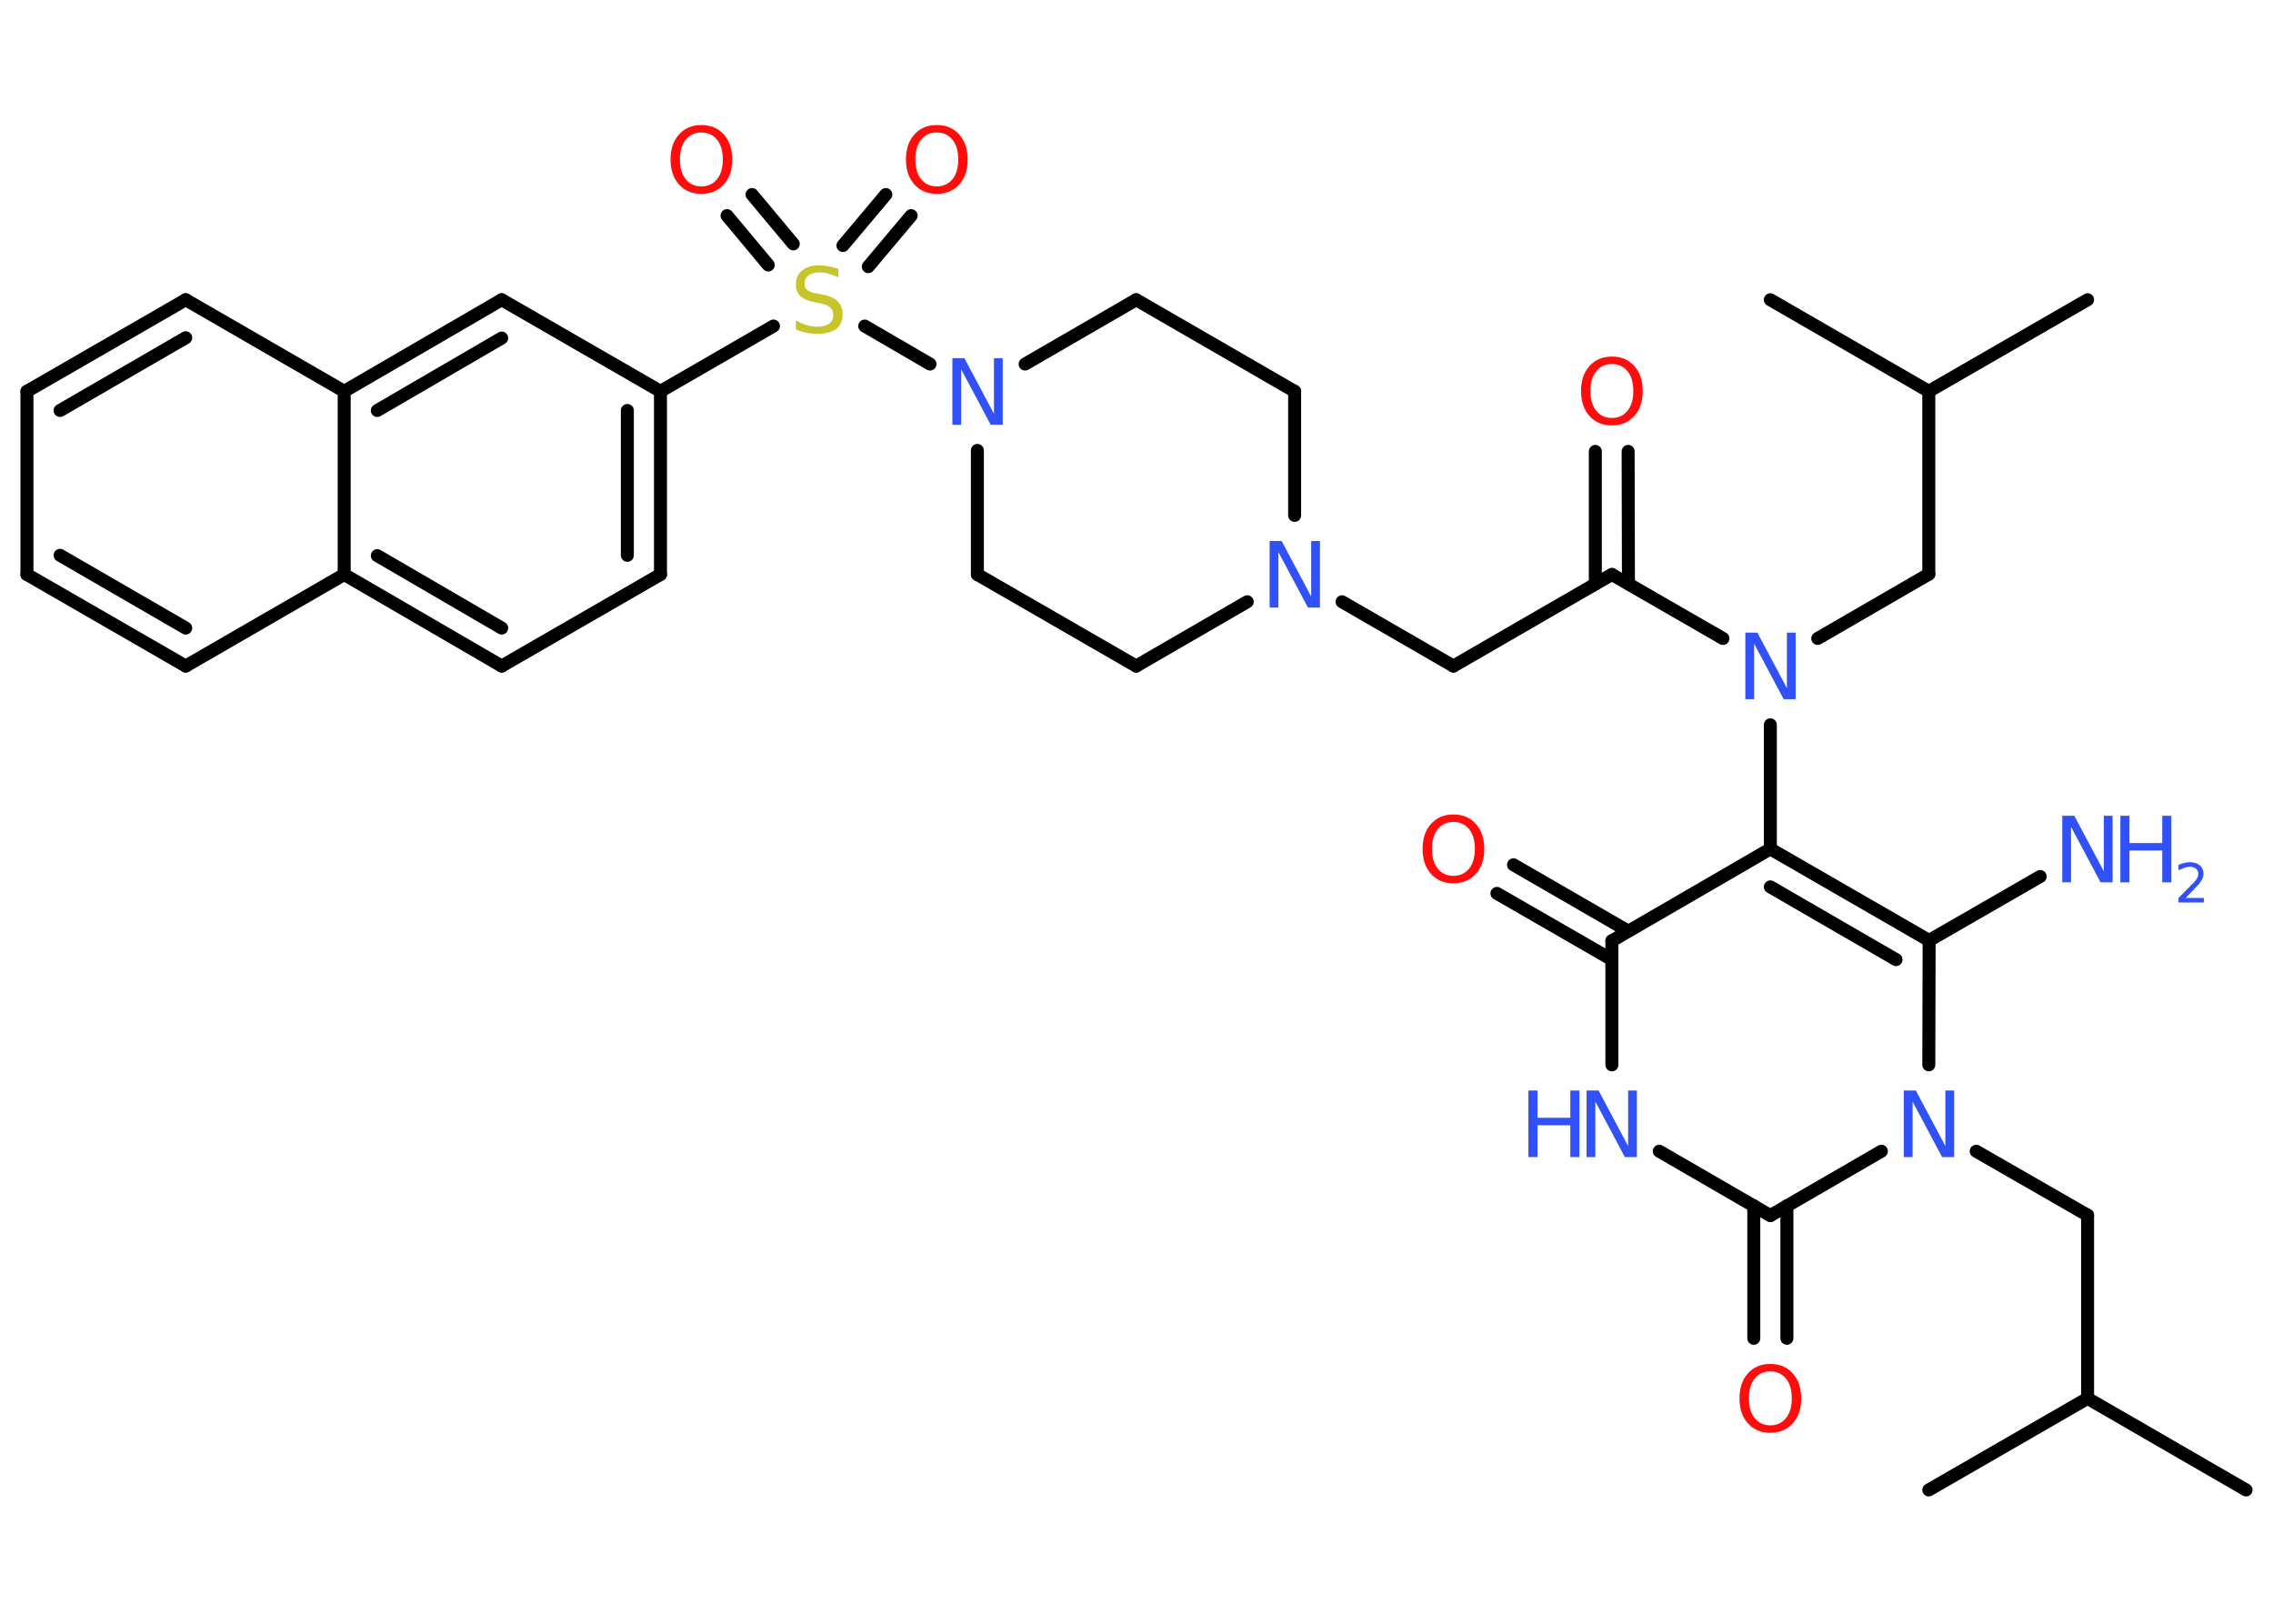 <?xml version='1.0' encoding='UTF-8'?>
<!DOCTYPE svg PUBLIC "-//W3C//DTD SVG 1.1//EN" "http://www.w3.org/Graphics/SVG/1.1/DTD/svg11.dtd">
<svg version='1.2' xmlns='http://www.w3.org/2000/svg' xmlns:xlink='http://www.w3.org/1999/xlink' width='70.0mm' height='50.0mm' viewBox='0 0 70.0 50.0'>
  <desc>Generated by the Chemistry Development Kit (http://github.com/cdk)</desc>
  <g stroke-linecap='round' stroke-linejoin='round' stroke='#000000' stroke-width='.4' fill='#3050F8'>
    <rect x='.0' y='.0' width='70.0' height='50.0' fill='#FFFFFF' stroke='none'/>
    <g id='mol1' class='mol'>
      <line id='mol1bnd1' class='bond' x1='64.29' y1='9.23' x2='59.4' y2='12.05'/>
      <line id='mol1bnd2' class='bond' x1='59.4' y1='12.05' x2='54.52' y2='9.23'/>
      <line id='mol1bnd3' class='bond' x1='59.4' y1='12.05' x2='59.4' y2='17.68'/>
      <line id='mol1bnd4' class='bond' x1='59.4' y1='17.68' x2='55.98' y2='19.66'/>
      <line id='mol1bnd5' class='bond' x1='53.06' y1='19.66' x2='49.64' y2='17.69'/>
      <g id='mol1bnd6' class='bond'>
        <line x1='49.13' y1='17.98' x2='49.13' y2='13.9'/>
        <line x1='50.15' y1='17.98' x2='50.14' y2='13.9'/>
      </g>
      <line id='mol1bnd7' class='bond' x1='49.64' y1='17.69' x2='44.76' y2='20.51'/>
      <line id='mol1bnd8' class='bond' x1='44.76' y1='20.51' x2='41.33' y2='18.53'/>
      <line id='mol1bnd9' class='bond' x1='38.41' y1='18.53' x2='34.99' y2='20.51'/>
      <line id='mol1bnd10' class='bond' x1='34.99' y1='20.51' x2='30.1' y2='17.69'/>
      <line id='mol1bnd11' class='bond' x1='30.1' y1='17.69' x2='30.1' y2='13.87'/>
      <line id='mol1bnd12' class='bond' x1='28.64' y1='11.21' x2='26.63' y2='10.04'/>
      <g id='mol1bnd13' class='bond'>
        <line x1='25.96' y1='7.56' x2='27.28' y2='5.99'/>
        <line x1='26.74' y1='8.21' x2='28.06' y2='6.64'/>
      </g>
      <g id='mol1bnd14' class='bond'>
        <line x1='23.66' y1='8.16' x2='22.39' y2='6.64'/>
        <line x1='24.43' y1='7.51' x2='23.16' y2='5.99'/>
      </g>
      <line id='mol1bnd15' class='bond' x1='23.82' y1='10.04' x2='20.34' y2='12.05'/>
      <g id='mol1bnd16' class='bond'>
        <line x1='20.34' y1='17.69' x2='20.34' y2='12.05'/>
        <line x1='19.32' y1='17.1' x2='19.32' y2='12.64'/>
      </g>
      <line id='mol1bnd17' class='bond' x1='20.34' y1='17.69' x2='15.45' y2='20.51'/>
      <g id='mol1bnd18' class='bond'>
        <line x1='10.6' y1='17.69' x2='15.45' y2='20.51'/>
        <line x1='11.62' y1='17.11' x2='15.45' y2='19.34'/>
      </g>
      <line id='mol1bnd19' class='bond' x1='10.6' y1='17.69' x2='5.72' y2='20.51'/>
      <g id='mol1bnd20' class='bond'>
        <line x1='.83' y1='17.69' x2='5.72' y2='20.51'/>
        <line x1='1.85' y1='17.1' x2='5.72' y2='19.34'/>
      </g>
      <line id='mol1bnd21' class='bond' x1='.83' y1='17.69' x2='.83' y2='12.05'/>
      <g id='mol1bnd22' class='bond'>
        <line x1='5.72' y1='9.23' x2='.83' y2='12.05'/>
        <line x1='5.72' y1='10.4' x2='1.85' y2='12.64'/>
      </g>
      <line id='mol1bnd23' class='bond' x1='5.72' y1='9.23' x2='10.6' y2='12.05'/>
      <line id='mol1bnd24' class='bond' x1='10.6' y1='17.69' x2='10.6' y2='12.05'/>
      <g id='mol1bnd25' class='bond'>
        <line x1='15.45' y1='9.23' x2='10.6' y2='12.05'/>
        <line x1='15.45' y1='10.41' x2='11.62' y2='12.64'/>
      </g>
      <line id='mol1bnd26' class='bond' x1='20.34' y1='12.05' x2='15.45' y2='9.23'/>
      <line id='mol1bnd27' class='bond' x1='31.57' y1='11.21' x2='34.99' y2='9.23'/>
      <line id='mol1bnd28' class='bond' x1='34.99' y1='9.23' x2='39.87' y2='12.05'/>
      <line id='mol1bnd29' class='bond' x1='39.87' y1='15.87' x2='39.87' y2='12.05'/>
      <line id='mol1bnd30' class='bond' x1='54.52' y1='22.32' x2='54.52' y2='26.14'/>
      <g id='mol1bnd31' class='bond'>
        <line x1='59.41' y1='28.96' x2='54.52' y2='26.14'/>
        <line x1='58.39' y1='29.55' x2='54.52' y2='27.31'/>
      </g>
      <line id='mol1bnd32' class='bond' x1='59.41' y1='28.96' x2='62.83' y2='26.99'/>
      <line id='mol1bnd33' class='bond' x1='59.41' y1='28.96' x2='59.4' y2='32.79'/>
      <line id='mol1bnd34' class='bond' x1='60.86' y1='35.45' x2='64.29' y2='37.42'/>
      <line id='mol1bnd35' class='bond' x1='64.29' y1='37.42' x2='64.29' y2='43.06'/>
      <line id='mol1bnd36' class='bond' x1='64.29' y1='43.06' x2='69.17' y2='45.88'/>
      <line id='mol1bnd37' class='bond' x1='64.29' y1='43.06' x2='59.4' y2='45.88'/>
      <line id='mol1bnd38' class='bond' x1='57.94' y1='35.45' x2='54.52' y2='37.43'/>
      <g id='mol1bnd39' class='bond'>
        <line x1='55.03' y1='37.13' x2='55.03' y2='41.21'/>
        <line x1='54.01' y1='37.13' x2='54.01' y2='41.21'/>
      </g>
      <line id='mol1bnd40' class='bond' x1='54.52' y1='37.43' x2='51.1' y2='35.45'/>
      <line id='mol1bnd41' class='bond' x1='49.64' y1='32.79' x2='49.64' y2='28.97'/>
      <line id='mol1bnd42' class='bond' x1='54.52' y1='26.14' x2='49.64' y2='28.97'/>
      <g id='mol1bnd43' class='bond'>
        <line x1='49.64' y1='29.55' x2='46.1' y2='27.51'/>
        <line x1='50.14' y1='28.67' x2='46.61' y2='26.63'/>
      </g>
      <path id='mol1atm5' class='atom' d='M53.75 19.48h.37l.91 1.71v-1.71h.27v2.05h-.37l-.91 -1.71v1.71h-.27v-2.05z' stroke='none'/>
      <path id='mol1atm7' class='atom' d='M49.64 11.21q-.3 .0 -.48 .22q-.18 .22 -.18 .61q.0 .39 .18 .61q.18 .22 .48 .22q.3 .0 .48 -.22q.18 -.22 .18 -.61q.0 -.39 -.18 -.61q-.18 -.22 -.48 -.22zM49.64 10.98q.43 .0 .69 .29q.26 .29 .26 .77q.0 .49 -.26 .77q-.26 .29 -.69 .29q-.43 .0 -.69 -.29q-.26 -.29 -.26 -.77q.0 -.48 .26 -.77q.26 -.29 .69 -.29z' stroke='none' fill='#FF0D0D'/>
      <path id='mol1atm9' class='atom' d='M39.1 16.66h.37l.91 1.71v-1.71h.27v2.05h-.37l-.91 -1.71v1.71h-.27v-2.05z' stroke='none'/>
      <path id='mol1atm12' class='atom' d='M29.33 11.03h.37l.91 1.71v-1.71h.27v2.05h-.37l-.91 -1.71v1.71h-.27v-2.05z' stroke='none'/>
      <path id='mol1atm13' class='atom' d='M25.82 8.27v.27q-.16 -.07 -.3 -.11q-.14 -.04 -.27 -.04q-.23 .0 -.35 .09q-.12 .09 -.12 .25q.0 .14 .08 .2q.08 .07 .31 .11l.17 .03q.31 .06 .46 .21q.15 .15 .15 .4q.0 .3 -.2 .45q-.2 .15 -.59 .15q-.15 .0 -.31 -.03q-.16 -.03 -.34 -.1v-.28q.17 .09 .33 .14q.16 .05 .32 .05q.24 .0 .37 -.09q.13 -.09 .13 -.26q.0 -.15 -.09 -.24q-.09 -.08 -.3 -.13l-.17 -.03q-.31 -.06 -.45 -.19q-.14 -.13 -.14 -.36q.0 -.27 .19 -.43q.19 -.16 .53 -.16q.14 .0 .29 .03q.15 .03 .31 .08z' stroke='none' fill='#C6C62C'/>
      <path id='mol1atm14' class='atom' d='M28.85 4.08q-.3 .0 -.48 .22q-.18 .22 -.18 .61q.0 .39 .18 .61q.18 .22 .48 .22q.3 .0 .48 -.22q.18 -.22 .18 -.61q.0 -.39 -.18 -.61q-.18 -.22 -.48 -.22zM28.85 3.85q.43 .0 .69 .29q.26 .29 .26 .77q.0 .49 -.26 .77q-.26 .29 -.69 .29q-.43 .0 -.69 -.29q-.26 -.29 -.26 -.77q.0 -.48 .26 -.77q.26 -.29 .69 -.29z' stroke='none' fill='#FF0D0D'/>
      <path id='mol1atm15' class='atom' d='M21.6 4.08q-.3 .0 -.48 .22q-.18 .22 -.18 .61q.0 .39 .18 .61q.18 .22 .48 .22q.3 .0 .48 -.22q.18 -.22 .18 -.61q.0 -.39 -.18 -.61q-.18 -.22 -.48 -.22zM21.6 3.85q.43 .0 .69 .29q.26 .29 .26 .77q.0 .49 -.26 .77q-.26 .29 -.69 .29q-.43 .0 -.69 -.29q-.26 -.29 -.26 -.77q.0 -.48 .26 -.77q.26 -.29 .69 -.29z' stroke='none' fill='#FF0D0D'/>
      <g id='mol1atm30' class='atom'>
        <path d='M63.51 25.12h.37l.91 1.71v-1.71h.27v2.05h-.37l-.91 -1.71v1.71h-.27v-2.05z' stroke='none'/>
        <path d='M65.3 25.12h.28v.84h1.01v-.84h.28v2.05h-.28v-.98h-1.01v.98h-.28v-2.05z' stroke='none'/>
        <path d='M67.29 27.65h.58v.14h-.78v-.14q.1 -.1 .26 -.26q.16 -.17 .21 -.21q.08 -.09 .11 -.15q.03 -.06 .03 -.12q.0 -.1 -.07 -.16q-.07 -.06 -.18 -.06q-.08 .0 -.17 .03q-.09 .03 -.19 .08v-.17q.1 -.04 .19 -.06q.09 -.02 .16 -.02q.19 .0 .31 .1q.11 .1 .11 .26q.0 .07 -.03 .14q-.03 .07 -.1 .16q-.02 .02 -.13 .14q-.11 .11 -.31 .32z' stroke='none'/>
      </g>
      <path id='mol1atm31' class='atom' d='M58.63 33.58h.37l.91 1.71v-1.71h.27v2.05h-.37l-.91 -1.71v1.71h-.27v-2.05z' stroke='none'/>
      <path id='mol1atm37' class='atom' d='M54.52 42.23q-.3 .0 -.48 .22q-.18 .22 -.18 .61q.0 .39 .18 .61q.18 .22 .48 .22q.3 .0 .48 -.22q.18 -.22 .18 -.61q.0 -.39 -.18 -.61q-.18 -.22 -.48 -.22zM54.52 42.0q.43 .0 .69 .29q.26 .29 .26 .77q.0 .49 -.26 .77q-.26 .29 -.69 .29q-.43 .0 -.69 -.29q-.26 -.29 -.26 -.77q.0 -.48 .26 -.77q.26 -.29 .69 -.29z' stroke='none' fill='#FF0D0D'/>
      <g id='mol1atm38' class='atom'>
        <path d='M48.86 33.58h.37l.91 1.71v-1.71h.27v2.05h-.37l-.91 -1.71v1.71h-.27v-2.05z' stroke='none'/>
        <path d='M47.07 33.58h.28v.84h1.01v-.84h.28v2.05h-.28v-.98h-1.01v.98h-.28v-2.05z' stroke='none'/>
      </g>
      <path id='mol1atm40' class='atom' d='M44.76 25.31q-.3 .0 -.48 .22q-.18 .22 -.18 .61q.0 .39 .18 .61q.18 .22 .48 .22q.3 .0 .48 -.22q.18 -.22 .18 -.61q.0 -.39 -.18 -.61q-.18 -.22 -.48 -.22zM44.76 25.08q.43 .0 .69 .29q.26 .29 .26 .77q.0 .49 -.26 .77q-.26 .29 -.69 .29q-.43 .0 -.69 -.29q-.26 -.29 -.26 -.77q.0 -.48 .26 -.77q.26 -.29 .69 -.29z' stroke='none' fill='#FF0D0D'/>
    </g>
  </g>
</svg>
